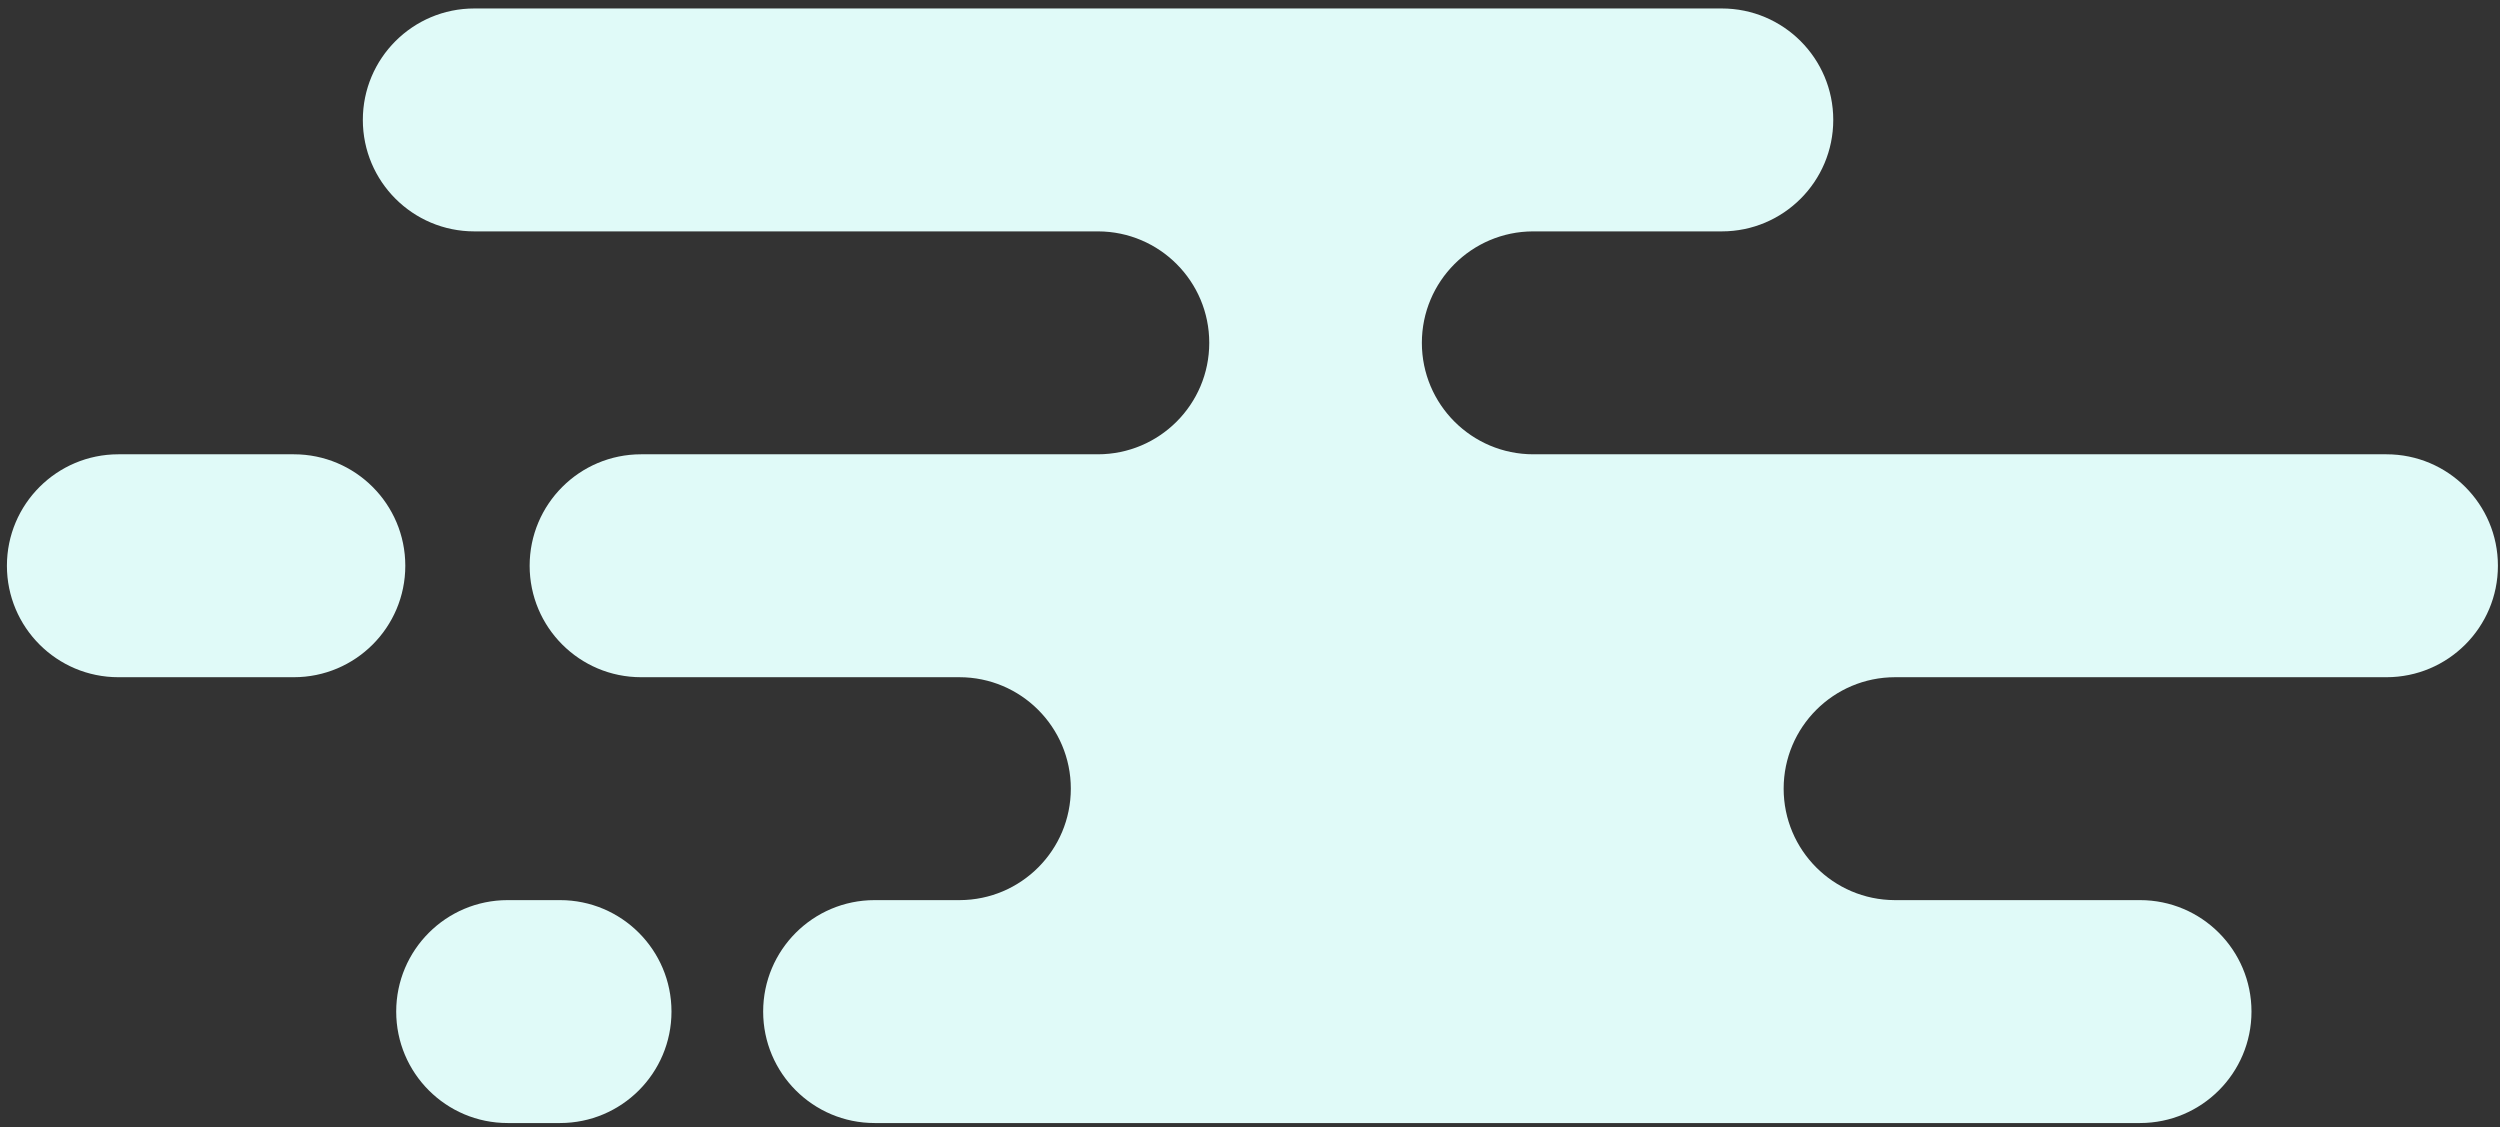 <svg width="224" height="101" viewBox="0 0 224 101" version="1.1" xmlns="http://www.w3.org/2000/svg" xmlns:xlink="http://www.w3.org/1999/xlink" xmlns:figma="http://www.figma.com/figma/ns">
<rect x="0" y="0" width="224" height="101" fill="#333333" stroke="none"/>
<title>cloud</title>
<desc>Created using Figma</desc>
<g id="Canvas" transform="translate(-1031 -502)" figma:type="canvas">
<g id="cloud" style="mix-blend-mode:normal;" figma:type="instance">
<g id="Union" style="mix-blend-mode:normal;" figma:type="vector-operation">
<use xlink:href="#path0_fill" transform="translate(1063.51 502.759)" fill="#E0FAF8" style="mix-blend-mode:normal;"/>
</g>
<g id="Rectangle 6" style="mix-blend-mode:normal;" figma:type="rounded-rectangle">
<use xlink:href="#path1_fill" transform="translate(1031.62 542.705)" fill="#E0FAF8" style="mix-blend-mode:normal;"/>
</g>
<g id="Rectangle 6" style="mix-blend-mode:normal;" figma:type="rounded-rectangle">
<use xlink:href="#path2_fill" transform="translate(1066.5 582.651)" fill="#E0FAF8" style="mix-blend-mode:normal;"/>
</g>
</g>
</g>
<defs>
<path id="path0_fill" fill-rule="evenodd" d="M 0 9.986C 0 4.471 4.471 0 9.986 0L 121.764 0C 127.279 0 131.75 4.471 131.75 9.986C 131.75 15.502 127.279 19.973 121.764 19.973L 104.876 19.973L 104.84 19.973C 99.341 19.992 94.889 24.456 94.889 29.959C 94.889 35.475 99.36 39.946 104.876 39.946L 181.317 39.946C 186.832 39.946 191.303 44.417 191.303 49.932C 191.303 55.448 186.832 59.919 181.317 59.919L 137.292 59.919C 131.776 59.919 127.305 64.39 127.305 69.905C 127.305 75.409 131.757 79.873 137.257 79.892C 137.268 79.892 137.28 79.892 137.292 79.892L 159.236 79.892C 164.752 79.892 169.223 84.363 169.223 89.878C 169.223 95.394 164.752 99.865 159.236 99.865L 45.856 99.865C 40.34 99.865 35.869 95.394 35.869 89.878C 35.869 84.363 40.34 79.892 45.856 79.892L 53.45 79.892L 53.485 79.892C 58.984 79.873 63.436 75.409 63.436 69.905C 63.436 64.39 58.965 59.919 53.45 59.919L 24.932 59.919C 19.417 59.919 14.946 55.448 14.946 49.932C 14.946 44.417 19.417 39.946 24.932 39.946L 65.852 39.946C 71.368 39.946 75.839 35.475 75.839 29.959C 75.839 24.456 71.387 19.992 65.888 19.973L 65.852 19.973L 9.986 19.973C 4.471 19.973 0 15.502 0 9.986Z"/>
<path id="path1_fill" d="M 0 9.986C 0 4.471 4.471 0 9.986 0L 25.708 0C 31.224 0 35.695 4.471 35.695 9.986L 35.695 9.986C 35.695 15.502 31.224 19.973 25.708 19.973L 9.986 19.973C 4.471 19.973 0 15.502 0 9.986L 0 9.986Z"/>
<path id="path2_fill" d="M 0 9.986C 0 4.471 4.471 0 9.986 0L 14.679 0C 20.194 0 24.665 4.471 24.665 9.986L 24.665 9.986C 24.665 15.502 20.194 19.973 14.679 19.973L 9.986 19.973C 4.471 19.973 0 15.502 0 9.986L 0 9.986Z"/>
</defs>
</svg>
